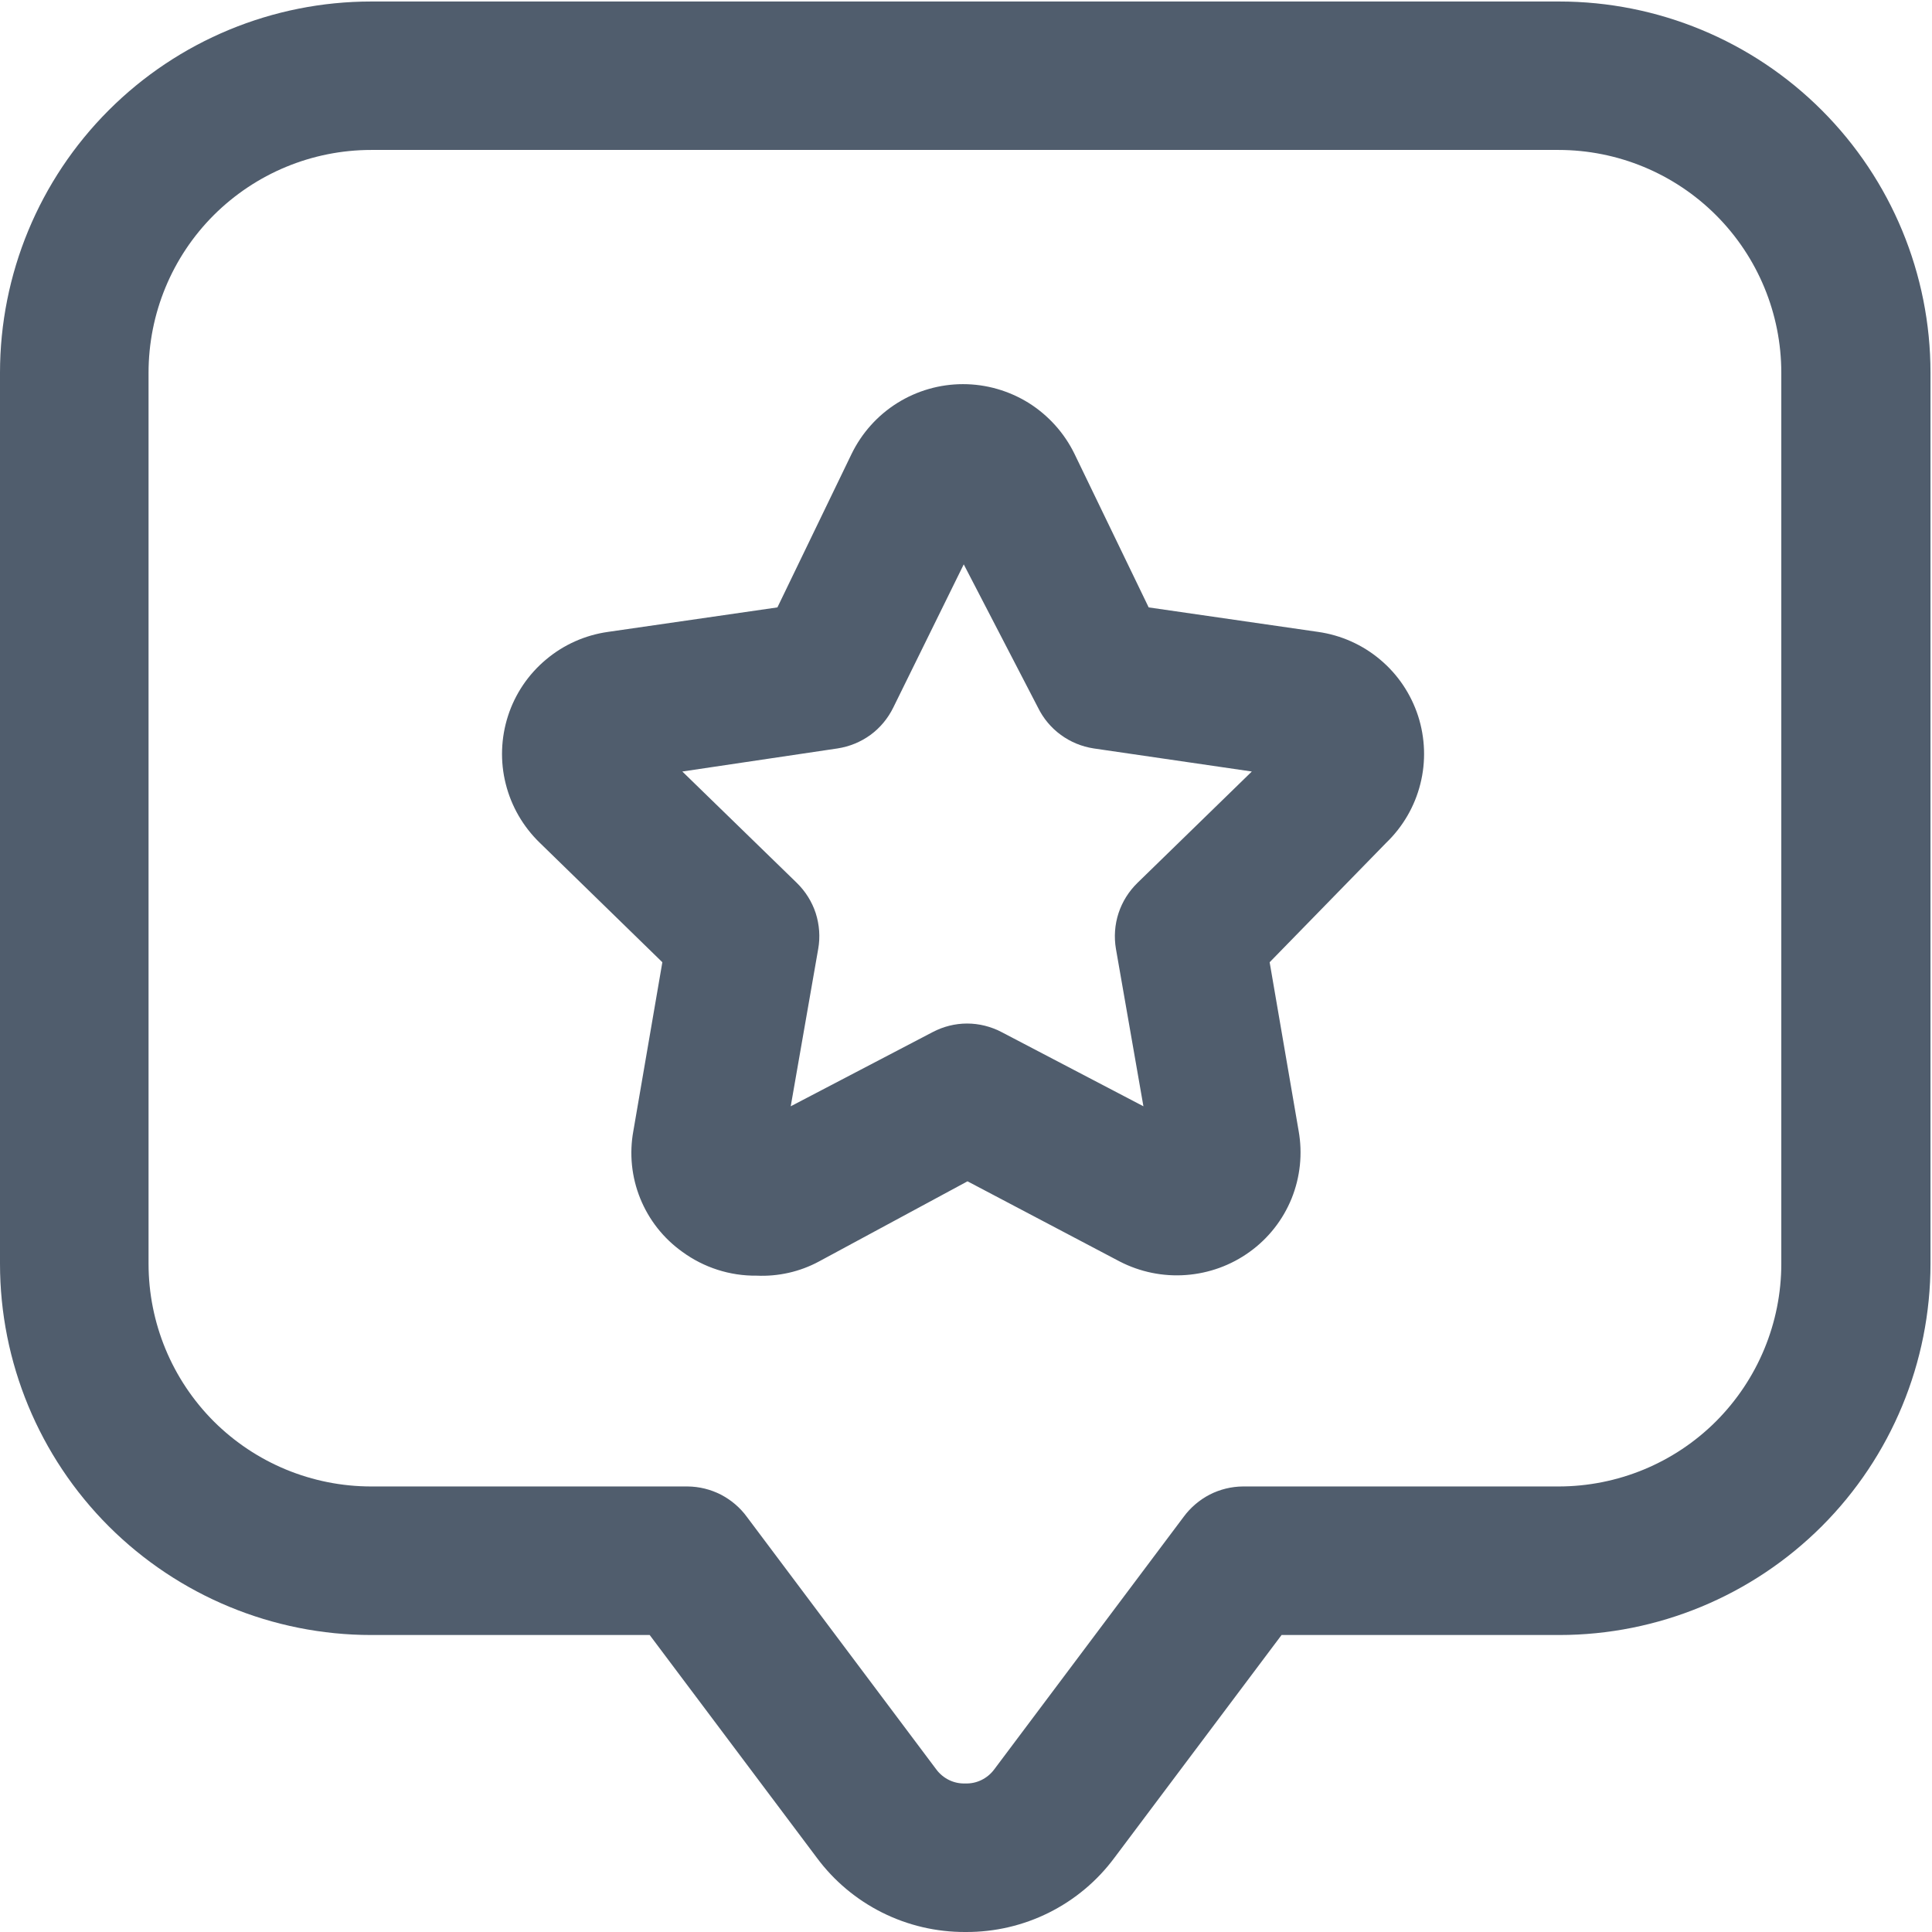 <svg width="18" height="18" viewBox="0 0 18 18" fill="none" xmlns="http://www.w3.org/2000/svg">
<g clip-path="url(#clip0_226_7436)">
<path d="M8.993 18C8.724 18.001 8.459 17.939 8.219 17.819C7.979 17.699 7.77 17.524 7.61 17.308L6.053 15.233H3.459C2.542 15.233 1.662 14.868 1.013 14.22C0.364 13.571 0 12.691 0 11.774V3.473C0 2.555 0.364 1.676 1.013 1.027C1.662 0.378 2.542 0.014 3.459 0.014H14.527C15.445 0.014 16.324 0.378 16.973 1.027C17.622 1.676 17.986 2.555 17.986 3.473V11.774C17.986 12.691 17.622 13.571 16.973 14.22C16.324 14.868 15.445 15.233 14.527 15.233H11.94L10.383 17.308C10.223 17.524 10.014 17.699 9.774 17.819C9.534 17.939 9.269 18.001 9 18H8.993ZM3.459 1.397C2.908 1.397 2.381 1.616 1.991 2.005C1.602 2.394 1.384 2.922 1.384 3.473V11.774C1.384 12.324 1.602 12.852 1.991 13.242C2.381 13.631 2.908 13.849 3.459 13.849H6.406C6.514 13.85 6.62 13.876 6.716 13.925C6.812 13.975 6.896 14.046 6.959 14.133L8.723 16.485C8.754 16.527 8.795 16.561 8.842 16.584C8.889 16.607 8.941 16.618 8.993 16.616C9.045 16.618 9.097 16.607 9.144 16.584C9.191 16.561 9.232 16.527 9.263 16.485L11.027 14.133C11.091 14.046 11.174 13.975 11.27 13.925C11.366 13.876 11.472 13.85 11.58 13.849H14.52C15.071 13.849 15.599 13.631 15.988 13.242C16.377 12.852 16.596 12.324 16.596 11.774V3.473C16.596 2.922 16.377 2.394 15.988 2.005C15.599 1.616 15.071 1.397 14.52 1.397H3.459ZM7.049 11.885C6.801 11.888 6.558 11.81 6.357 11.663C6.182 11.538 6.046 11.366 5.965 11.166C5.884 10.966 5.862 10.748 5.901 10.536L6.171 8.965L5.029 7.852C4.874 7.702 4.764 7.512 4.712 7.304C4.659 7.095 4.667 6.875 4.733 6.67C4.799 6.465 4.922 6.283 5.087 6.145C5.252 6.006 5.452 5.917 5.666 5.887L7.243 5.659L7.935 4.227C8.03 4.033 8.177 3.869 8.361 3.754C8.544 3.64 8.756 3.579 8.972 3.579C9.189 3.579 9.4 3.64 9.584 3.754C9.767 3.869 9.915 4.033 10.01 4.227L10.702 5.659L12.279 5.887C12.492 5.917 12.693 6.006 12.858 6.145C13.023 6.283 13.145 6.465 13.212 6.67C13.278 6.875 13.286 7.095 13.233 7.304C13.181 7.512 13.071 7.702 12.915 7.852L11.829 8.965L12.099 10.536C12.137 10.748 12.114 10.966 12.034 11.165C11.953 11.365 11.817 11.538 11.643 11.663C11.469 11.789 11.264 11.863 11.05 11.879C10.836 11.895 10.622 11.851 10.432 11.753L9.014 11.006L7.63 11.753C7.452 11.849 7.251 11.894 7.049 11.885ZM6.357 7.188L7.423 8.225C7.504 8.304 7.565 8.401 7.6 8.508C7.634 8.615 7.643 8.73 7.623 8.841L7.367 10.307L8.689 9.616C8.788 9.564 8.898 9.536 9.01 9.536C9.122 9.536 9.233 9.564 9.332 9.616L10.653 10.307L10.397 8.841C10.378 8.73 10.386 8.615 10.421 8.508C10.456 8.401 10.517 8.304 10.598 8.225L11.663 7.188L10.19 6.973C10.079 6.956 9.974 6.913 9.884 6.847C9.793 6.781 9.72 6.693 9.671 6.593L8.979 5.258L8.322 6.593C8.273 6.693 8.2 6.781 8.11 6.847C8.019 6.913 7.914 6.956 7.803 6.973L6.357 7.188Z" fill="#505D6D"/>
</g>
<defs>
<clipPath id="clip0_226_7436">
<rect width="18" height="18" fill="white"/>
</clipPath>
</defs>
</svg>
